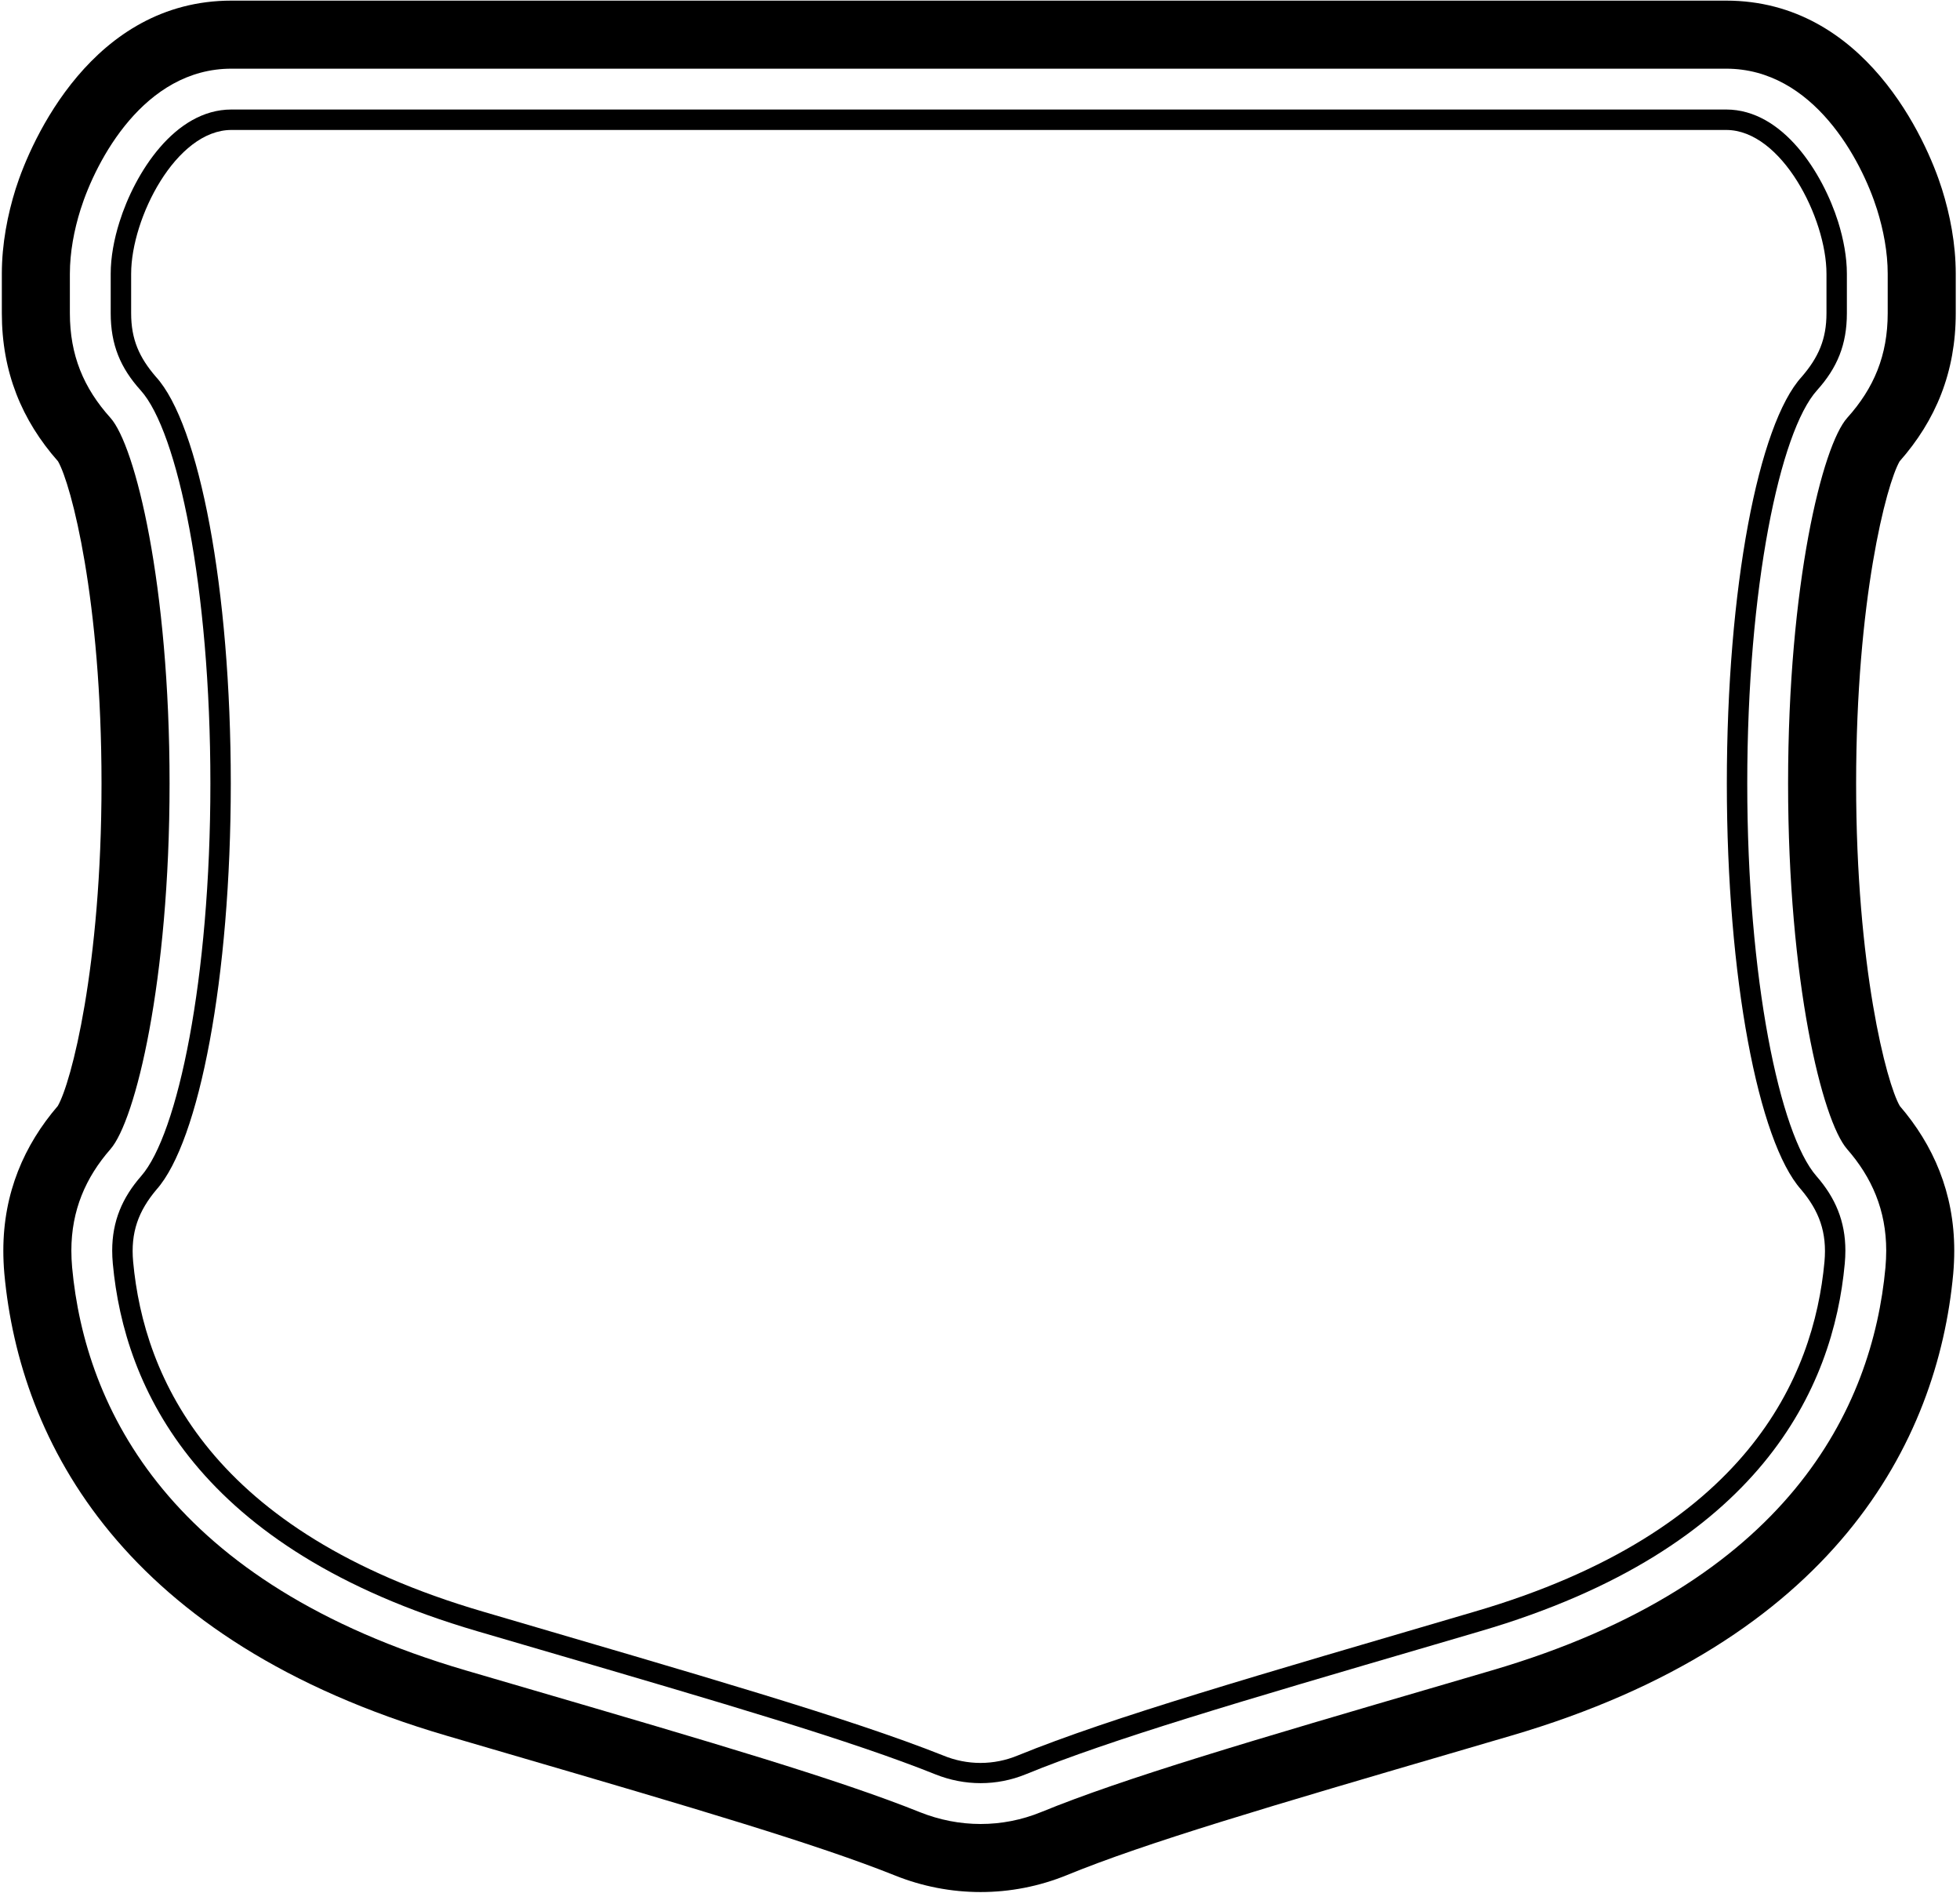 <?xml version="1.0" encoding="UTF-8"?>
<svg xmlns="http://www.w3.org/2000/svg" xmlns:xlink="http://www.w3.org/1999/xlink" width="405pt" height="391pt" viewBox="0 0 405 391" version="1.1">
<g id="surface1">
<path style=" stroke:none;fill-rule:nonzero;fill:rgb(0%,0%,0%);fill-opacity:1;" d="M 404.121 64.707 L 404.121 56.555 C 404.121 50.352 402.926 44.305 401.27 39.047 C 398.078 28.895 385.336 0.129 356.68 0.129 L 47.82 0.129 C 19.176 0.129 6.438 28.895 3.23 39.035 C 1.574 44.32 0.379 50.367 0.379 56.555 L 0.379 64.707 C 0.379 76.871 4.512 86.84 11.992 95.305 C 14.734 100.07 20.977 123.918 20.977 161.852 C 20.977 199.828 14.691 223.777 11.938 228.484 C 5.031 236.516 0.688 246.387 0.688 258.363 C 0.688 259.91 0.758 261.5 0.898 263.117 C 4.117 298.031 25.602 339.043 92.281 358.574 C 96.668 359.855 100.926 361.105 105.02 362.301 C 143.926 373.66 168.855 381.016 184.914 387.441 C 190.551 389.707 196.57 390.871 202.629 390.871 C 208.691 390.871 214.723 389.707 220.461 387.371 C 236.785 380.676 262.105 373.238 302.785 361.344 C 304.57 360.809 306.398 360.277 308.242 359.742 C 309.562 359.348 310.898 358.969 312.234 358.574 C 378.91 339.043 400.383 298.031 403.602 263.117 C 403.742 261.5 403.812 259.91 403.812 258.363 C 403.812 246.387 399.469 236.516 392.562 228.484 C 389.82 223.777 383.535 199.828 383.535 161.852 C 383.535 123.918 389.781 100.07 392.523 95.305 C 400.004 86.824 404.121 76.855 404.121 64.707 Z M 390.062 64.707 C 390.062 73.398 387.223 80.176 381.711 86.305 C 376.562 92.016 369.477 120.738 369.477 161.852 C 369.477 202.742 376.52 231.508 381.68 237.402 C 386.77 243.223 389.754 250 389.754 258.363 C 389.754 259.52 389.695 260.672 389.598 261.824 C 386.91 290.941 369.465 327.148 308.281 345.078 C 305.051 346.02 301.898 346.945 298.836 347.848 C 258.535 359.629 232.312 367.32 215.129 374.352 C 211.109 375.996 206.875 376.812 202.629 376.812 C 198.367 376.812 194.137 375.98 190.145 374.395 C 173.301 367.629 147.539 360.078 108.969 348.801 C 104.863 347.605 100.617 346.355 96.23 345.078 C 35.051 327.148 17.59 290.941 14.902 261.824 C 14.805 260.672 14.746 259.52 14.746 258.363 C 14.746 250 17.73 243.223 22.82 237.402 C 27.98 231.508 35.039 202.742 35.039 161.852 C 35.039 120.738 27.953 92.016 22.805 86.305 C 17.293 80.176 14.438 73.398 14.438 64.707 L 14.438 56.555 C 14.438 52.109 15.309 47.512 16.648 43.266 C 19.852 33.129 29.781 14.188 47.82 14.188 L 356.68 14.188 C 374.734 14.188 384.66 33.129 387.855 43.266 C 389.188 47.512 390.062 52.109 390.062 56.555 L 390.062 64.707 "/>
<path style=" stroke:none;fill-rule:nonzero;fill:rgb(0%,0%,0%);fill-opacity:1;" d="M 356.68 22.625 L 47.82 22.625 C 36.078 22.625 27.852 35.785 24.703 45.812 C 23.551 49.438 22.875 53.164 22.875 56.555 L 22.875 64.707 C 22.875 71.203 24.871 76 29.078 80.652 C 36.727 89.16 43.473 121.344 43.473 161.852 C 43.473 202.207 36.738 234.309 29.176 242.953 C 25.266 247.426 23.184 252.277 23.184 258.363 C 23.184 259.234 23.227 260.137 23.312 261.051 C 25.672 286.695 40.719 320.02 98.594 336.977 C 102.98 338.273 107.227 339.508 111.332 340.703 C 149.691 351.926 175.957 359.602 193.293 366.562 C 196.289 367.758 199.453 368.375 202.629 368.375 C 205.793 368.375 208.941 367.77 211.938 366.547 C 229.629 359.305 256.398 351.473 296.473 339.746 C 299.535 338.848 302.688 337.918 305.906 336.977 C 363.797 320.02 378.828 286.695 381.188 261.051 C 381.273 260.137 381.316 259.234 381.316 258.363 C 381.316 252.277 379.234 247.426 375.324 242.953 C 367.762 234.309 361.039 202.207 361.039 161.852 C 361.039 121.344 367.789 89.16 375.438 80.652 C 379.629 76 381.625 71.203 381.625 64.707 L 381.625 56.555 C 381.625 53.164 380.949 49.438 379.812 45.812 C 376.648 35.785 368.438 22.625 356.68 22.625 Z M 377.41 64.711 C 377.41 70.098 375.75 73.828 372.297 77.84 C 363.312 87.648 356.82 121.645 356.82 161.855 C 356.82 201.93 363.312 235.785 372.156 245.734 C 375.891 250.156 377.547 254.578 376.996 260.66 C 374.781 284.566 360.965 316.488 304.723 332.934 C 259.531 346.199 229.684 354.766 210.336 362.645 C 205.363 364.715 199.836 364.715 194.859 362.645 C 175.375 354.902 144.973 346.199 99.785 332.934 C 43.539 316.488 29.723 284.566 27.512 260.66 C 26.957 254.578 28.617 250.156 32.348 245.734 C 41.191 235.785 47.688 201.93 47.688 161.855 C 47.688 121.645 41.191 87.648 32.211 77.84 C 28.754 73.828 27.098 70.098 27.098 64.711 L 27.098 56.559 C 27.098 45.086 36.355 26.848 47.824 26.848 L 356.68 26.848 C 368.148 26.848 377.41 45.086 377.41 56.559 L 377.41 64.711 "/>
</g>
</svg>
